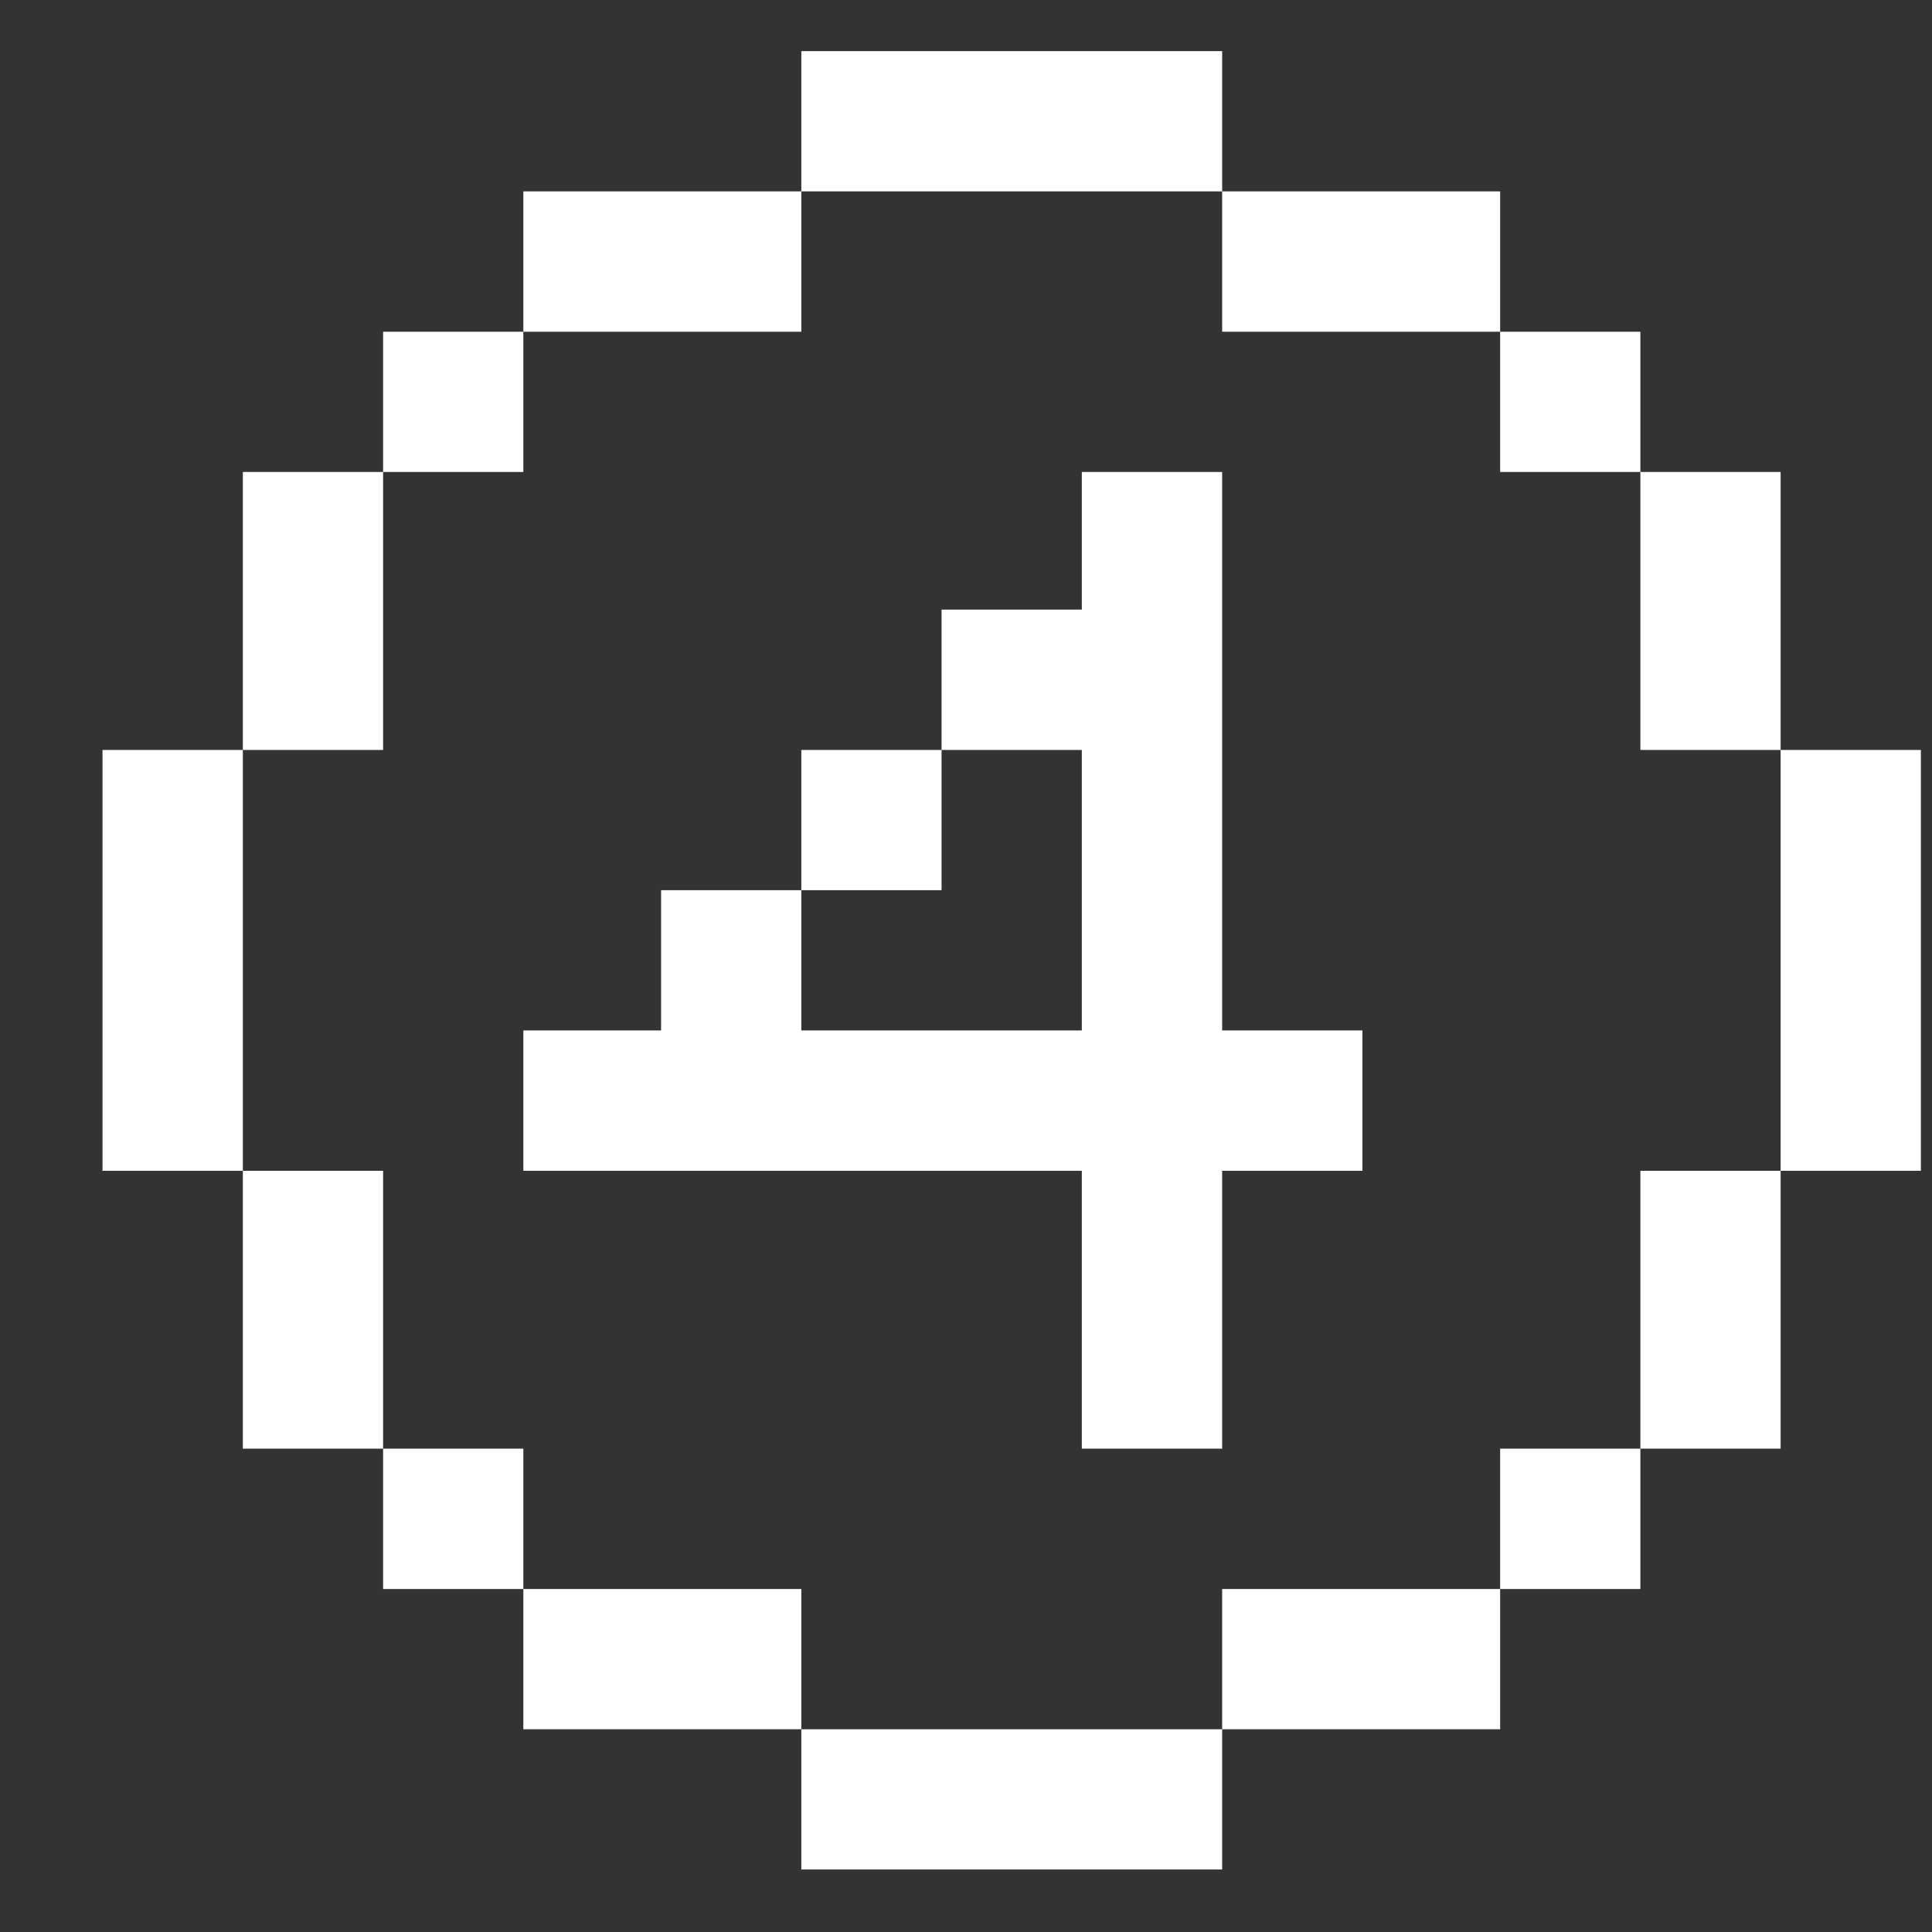 <svg width="17" height="17" viewBox="0 0 17 17" fill="none" xmlns="http://www.w3.org/2000/svg">
<rect x="0" y="0" width="17" height="17" fill="#333333" stroke="none"/>
<path d="M7.051 0.45H10.754V1.684H7.051V0.45ZM13.2 2.919H10.754V1.684H13.2V2.919ZM7.051 2.919H4.605V1.684H7.051V2.919ZM4.605 4.153H3.371V2.919H4.605V4.153ZM14.434 4.153H13.2V2.919H14.434V4.153ZM9.519 6.599H8.285V5.364H9.519V4.153H10.754V9.067H11.988V10.302H10.754V12.747H9.519V10.302H4.605V9.067H5.817V7.833H7.051V9.067H9.519V6.599ZM3.371 6.599H2.137V4.153H3.371V6.599ZM15.668 6.599H14.434V4.153H15.668V6.599ZM8.285 7.833H7.051V6.599H8.285V7.833ZM0.902 6.599H2.137V10.302H0.902V6.599ZM15.668 6.599H16.902V10.302H15.668V6.599ZM3.371 12.747H2.137V10.302H3.371V12.747ZM15.668 12.747H14.434V10.302H15.668V12.747ZM4.605 13.982H3.371V12.747H4.605V13.982ZM14.434 13.982H13.2V12.747H14.434V13.982ZM7.051 15.216H4.605V13.982H7.051V15.216ZM13.2 15.216H10.754V13.982H13.2V15.216ZM7.051 15.216H10.754V16.45H7.051V15.216Z" fill="white"/>
</svg>
